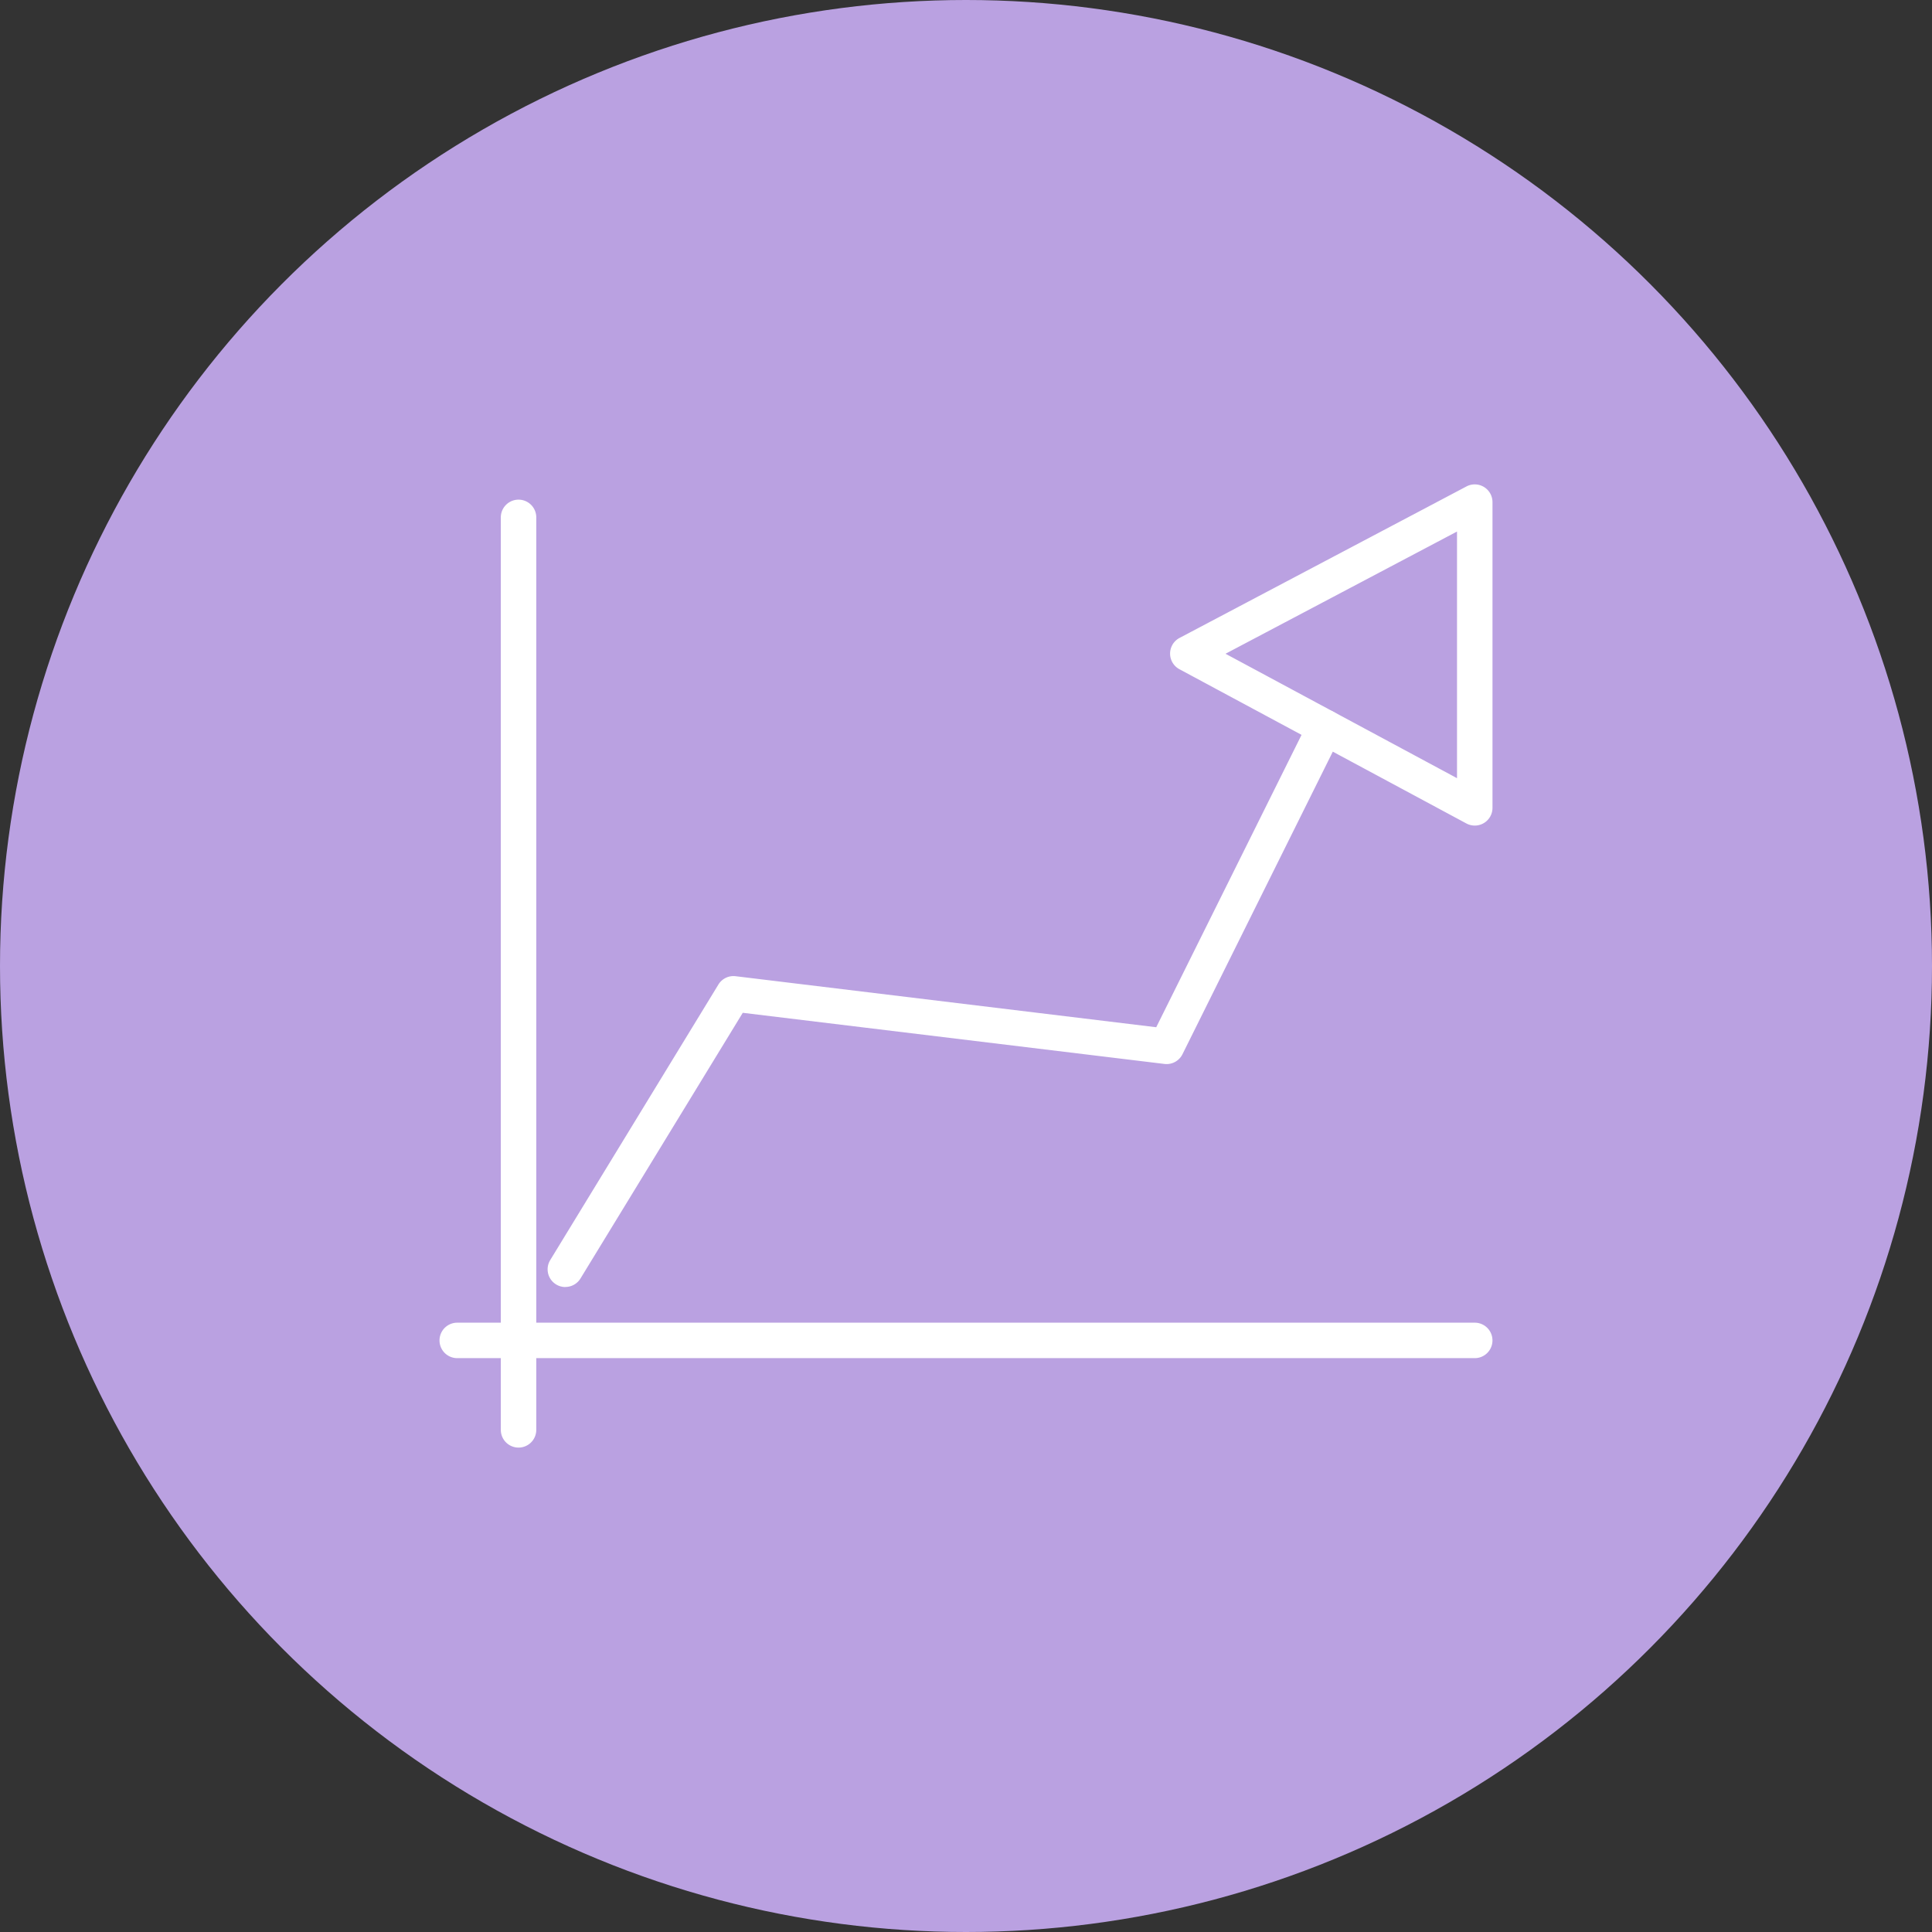 <svg xmlns="http://www.w3.org/2000/svg" xmlns:xlink="http://www.w3.org/1999/xlink" width="108" height="108" viewBox="0 0 108 108">
  <rect x="0" y="0" width="108" height="108" fill="#333333" stroke="none"/>
  <defs>
    <clipPath id="clip-path">
      <rect id="Rectángulo_45971" data-name="Rectángulo 45971" width="58.862" height="53.843" fill="#fff"/>
    </clipPath>
  </defs>
  <g id="Grupo_153401" data-name="Grupo 153401" transform="translate(-438 -7380.877)">
    <circle id="Elipse_5716" data-name="Elipse 5716" cx="54" cy="54" r="54" transform="translate(438 7380.877)" fill="#baa1e1"/>
    <g id="Grupo_153400" data-name="Grupo 153400" transform="translate(462.569 7407.956)">
      <g id="Grupo_153399" data-name="Grupo 153399" clip-path="url(#clip-path)">
        <path id="Trazado_196217" data-name="Trazado 196217" d="M9.4,55.081a.991.991,0,0,1-.991-.991V3.082a.991.991,0,1,1,1.982,0V54.09a.991.991,0,0,1-.991.991" transform="translate(-4.982 -1.239)" fill="#fff"/>
        <path id="Trazado_196218" data-name="Trazado 196218" d="M57.87,116.982H.991a.991.991,0,0,1,0-1.982H57.87a.991.991,0,0,1,0,1.982" transform="translate(0 -68.14)" fill="#fff"/>
        <path id="Trazado_196219" data-name="Trazado 196219" d="M15.821,63.179a.991.991,0,0,1-.845-1.508l9.4-15.4a.988.988,0,0,1,.965-.467l23.511,2.852,8.549-17.2a.991.991,0,1,1,1.775.882L50.319,50.165a.991.991,0,0,1-1.007.543L25.739,47.849,16.668,62.7a.99.99,0,0,1-.847.475" transform="translate(-8.787 -18.312)" fill="#fff"/>
        <path id="Trazado_196220" data-name="Trazado 196220" d="M117.255,19.071a.993.993,0,0,1-.469-.118l-16.04-8.622a.991.991,0,0,1,.007-1.75L116.792.113a.992.992,0,0,1,1.454.877V18.08a.99.99,0,0,1-.991.991M103.322,9.466l12.941,6.956V2.634Z" transform="translate(-59.384 0)" fill="#fff"/>
      </g>
    </g>
  </g>
</svg>
